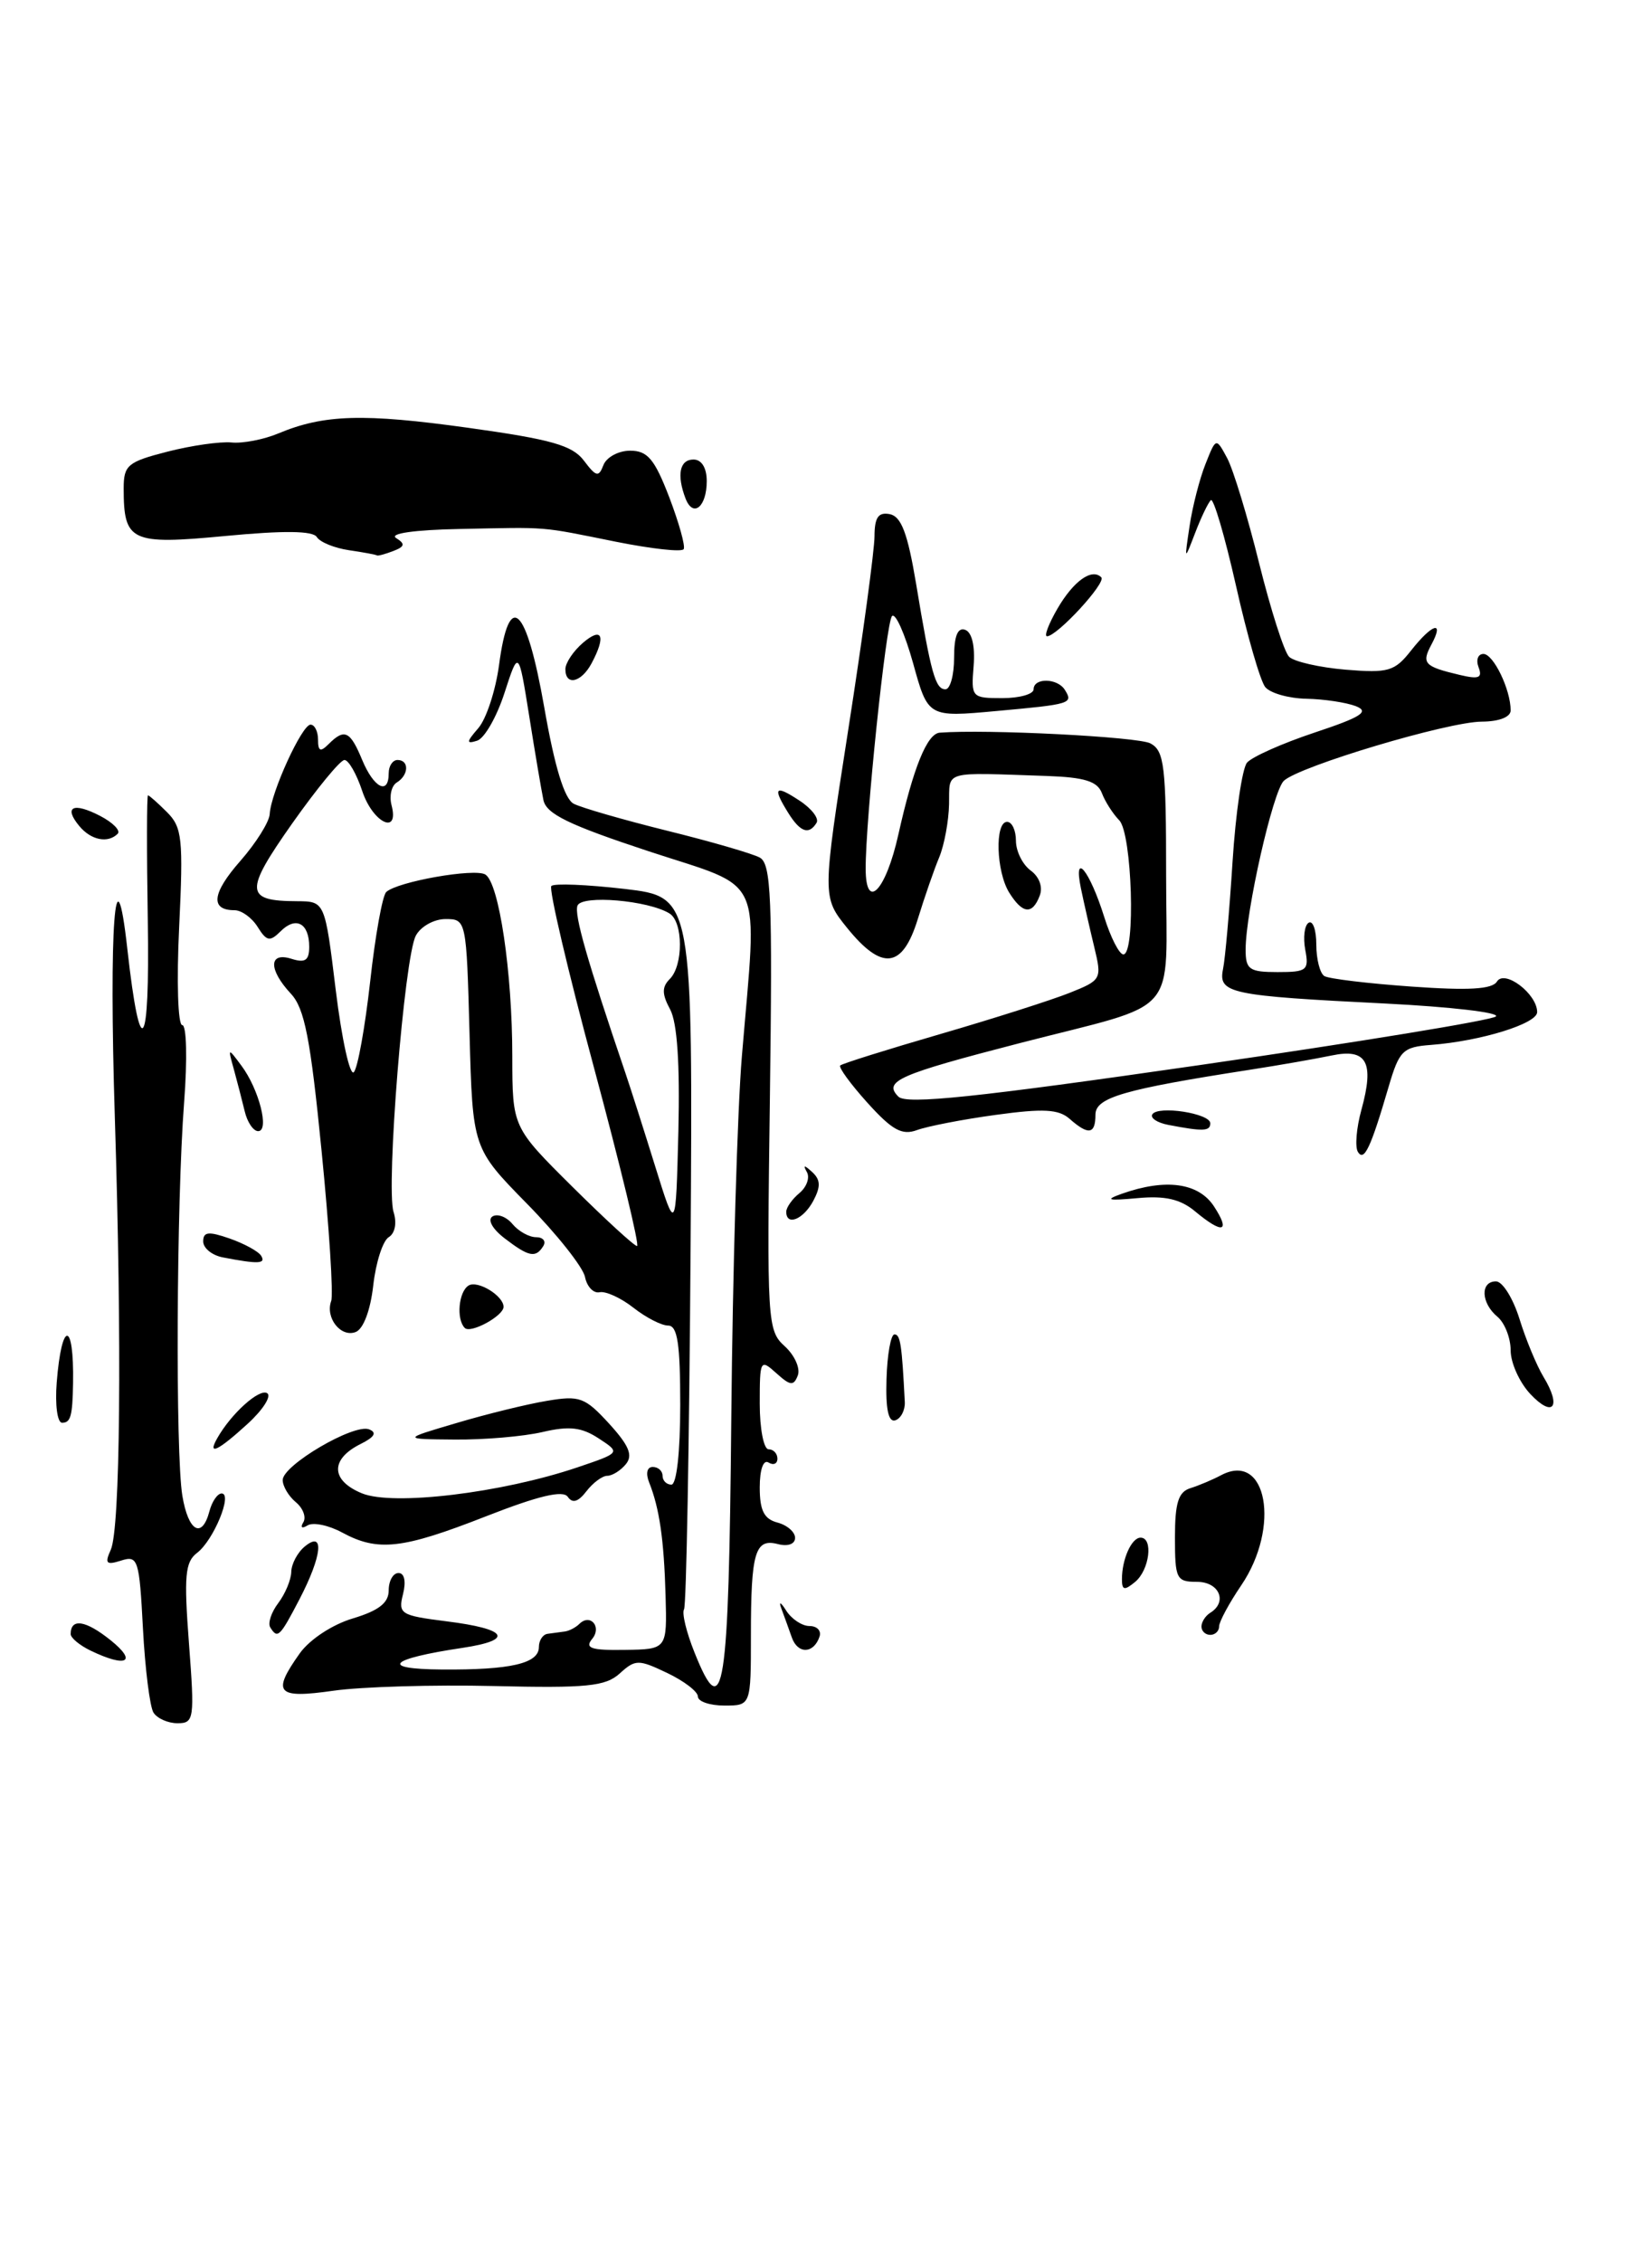<?xml version="1.0" encoding="UTF-8" standalone="no"?>
<!DOCTYPE svg PUBLIC "-//W3C//DTD SVG 1.1//EN" "http://www.w3.org/Graphics/SVG/1.1/DTD/svg11.dtd" >
<svg xmlns="http://www.w3.org/2000/svg" xmlns:xlink="http://www.w3.org/1999/xlink" version="1.1" viewBox="0 0 187 256">
 <g >
 <path fill="currentColor"
d=" M 44.50 62.36 C 45.83 61.85 45.90 61.55 44.83 60.88 C 44.04 60.37 46.92 59.96 52.00 59.86 C 62.31 59.65 60.95 59.54 69.76 61.31 C 73.76 62.11 77.19 62.49 77.39 62.14 C 77.60 61.79 76.85 59.14 75.75 56.25 C 74.09 51.94 73.30 51.00 71.33 51.00 C 70.02 51.00 68.66 51.73 68.31 52.62 C 67.77 54.03 67.49 53.97 66.10 52.13 C 64.79 50.39 62.41 49.72 53.00 48.41 C 41.14 46.76 36.67 46.89 31.50 49.05 C 29.85 49.74 27.46 50.20 26.20 50.07 C 24.93 49.95 21.67 50.41 18.95 51.11 C 14.46 52.26 14.00 52.64 14.00 55.25 C 14.00 61.30 14.79 61.67 25.53 60.65 C 32.14 60.02 35.42 60.06 35.86 60.77 C 36.22 61.35 37.86 62.02 39.50 62.26 C 41.15 62.50 42.58 62.77 42.67 62.85 C 42.76 62.93 43.59 62.71 44.50 62.36 Z  M 80.00 54.44 C 80.00 52.94 79.42 52.00 78.50 52.00 C 76.93 52.00 76.58 53.74 77.60 56.41 C 78.46 58.63 80.00 57.36 80.00 54.44 Z  M 17.37 193.79 C 16.96 193.12 16.42 188.83 16.18 184.26 C 15.77 176.46 15.62 175.99 13.72 176.59 C 12.03 177.13 11.83 176.93 12.54 175.37 C 13.61 172.98 13.81 152.10 13.00 126.50 C 12.32 104.87 13.05 95.11 14.42 107.43 C 15.88 120.50 16.97 119.01 16.73 104.25 C 16.60 96.41 16.61 90.00 16.75 90.00 C 16.89 90.00 17.86 90.86 18.91 91.91 C 20.62 93.62 20.76 94.91 20.28 104.91 C 19.98 111.07 20.14 116.00 20.63 116.00 C 21.12 116.00 21.22 119.84 20.84 124.75 C 19.97 136.12 19.85 164.44 20.64 169.25 C 21.31 173.31 22.87 174.20 23.71 171.00 C 24.00 169.90 24.62 169.00 25.09 169.00 C 26.36 169.00 24.17 174.31 22.31 175.72 C 20.95 176.75 20.81 178.32 21.39 185.97 C 22.04 194.53 21.97 195.00 20.09 195.00 C 19.01 195.00 17.78 194.45 17.37 193.79 Z  M 79.00 191.98 C 79.00 191.42 77.43 190.22 75.52 189.31 C 72.27 187.76 71.92 187.76 70.15 189.37 C 68.53 190.83 66.44 191.04 55.87 190.79 C 49.07 190.63 40.91 190.87 37.75 191.32 C 31.31 192.24 30.73 191.60 33.94 187.08 C 35.06 185.52 37.62 183.83 39.94 183.14 C 42.89 182.25 44.00 181.38 44.00 179.96 C 44.00 178.88 44.50 178.00 45.11 178.00 C 45.78 178.00 45.98 178.95 45.62 180.39 C 45.05 182.63 45.35 182.81 50.49 183.46 C 57.49 184.33 58.26 185.58 52.36 186.47 C 43.99 187.72 42.89 188.87 50.00 188.92 C 57.80 188.98 61.00 188.24 61.00 186.38 C 61.00 185.62 61.45 184.94 62.00 184.88 C 62.55 184.81 63.41 184.69 63.92 184.62 C 64.42 184.56 65.16 184.17 65.56 183.78 C 66.81 182.52 68.17 184.10 67.02 185.47 C 66.17 186.51 66.92 186.76 70.73 186.70 C 75.51 186.63 75.51 186.63 75.34 180.56 C 75.16 174.19 74.64 170.65 73.48 167.75 C 73.07 166.72 73.24 166.00 73.89 166.00 C 74.50 166.00 75.00 166.45 75.00 167.00 C 75.00 167.55 75.45 168.00 76.00 168.00 C 76.59 168.00 77.00 164.33 77.00 159.00 C 77.00 152.06 76.69 150.00 75.63 150.00 C 74.88 150.00 73.11 149.09 71.70 147.98 C 70.29 146.87 68.56 146.08 67.87 146.23 C 67.18 146.38 66.44 145.60 66.22 144.50 C 66.00 143.40 63.05 139.67 59.66 136.22 C 53.50 129.94 53.50 129.94 53.15 116.97 C 52.80 104.10 52.78 104.00 50.43 104.00 C 49.13 104.00 47.62 104.84 47.07 105.88 C 45.77 108.29 43.67 134.39 44.55 137.15 C 44.94 138.39 44.72 139.56 44.00 140.00 C 43.33 140.41 42.54 142.87 42.25 145.46 C 41.93 148.28 41.13 150.40 40.26 150.73 C 38.58 151.38 36.80 149.12 37.49 147.22 C 37.75 146.52 37.26 138.87 36.40 130.22 C 35.14 117.51 34.48 114.10 32.92 112.44 C 30.37 109.70 30.41 107.68 33.00 108.50 C 34.55 108.99 35.00 108.68 35.00 107.13 C 35.00 104.46 33.49 103.65 31.76 105.39 C 30.55 106.59 30.18 106.52 29.17 104.90 C 28.52 103.85 27.34 103.00 26.55 103.00 C 23.77 103.00 23.99 101.08 27.20 97.43 C 28.98 95.40 30.48 93.01 30.53 92.12 C 30.66 89.69 34.18 82.00 35.15 82.00 C 35.62 82.00 36.00 82.77 36.00 83.70 C 36.00 85.02 36.27 85.13 37.20 84.20 C 39.00 82.40 39.64 82.71 41.00 86.00 C 42.32 89.17 44.00 90.02 44.00 87.50 C 44.00 86.67 44.45 86.00 45.00 86.00 C 46.34 86.00 46.28 87.71 44.91 88.55 C 44.31 88.92 44.05 90.07 44.32 91.11 C 45.23 94.58 42.19 93.11 41.00 89.50 C 40.36 87.58 39.46 86.00 38.99 86.00 C 38.52 86.00 35.86 89.24 33.07 93.19 C 27.64 100.90 27.71 101.96 33.64 101.98 C 36.78 102.00 36.78 102.00 38.01 112.08 C 38.69 117.62 39.61 121.78 40.05 121.33 C 40.49 120.87 41.32 116.26 41.90 111.08 C 42.47 105.90 43.29 101.34 43.72 100.94 C 44.99 99.76 53.74 98.22 54.94 98.96 C 56.49 99.92 57.99 110.00 57.99 119.53 C 58.00 127.55 58.00 127.55 64.78 134.28 C 68.50 137.97 71.80 141.00 72.11 141.00 C 72.42 141.00 70.23 131.96 67.26 120.91 C 64.28 109.86 62.10 100.57 62.41 100.26 C 62.72 99.94 66.45 100.10 70.70 100.59 C 78.43 101.50 78.43 101.50 78.17 141.42 C 78.02 163.38 77.69 181.69 77.43 182.11 C 77.17 182.53 77.70 184.72 78.61 186.98 C 81.92 195.27 82.49 191.69 82.78 160.42 C 82.93 143.96 83.47 125.55 83.98 119.50 C 85.73 98.54 86.71 100.70 73.46 96.34 C 64.37 93.34 61.83 92.11 61.51 90.52 C 61.28 89.41 60.55 85.12 59.90 81.00 C 58.70 73.50 58.70 73.50 57.10 78.43 C 56.22 81.14 54.83 83.57 54.00 83.82 C 52.76 84.21 52.78 83.97 54.14 82.40 C 55.05 81.35 56.10 78.14 56.49 75.25 C 57.63 66.66 59.58 68.50 61.61 80.06 C 62.79 86.81 63.89 90.40 64.94 90.95 C 65.80 91.40 70.55 92.77 75.50 94.00 C 80.45 95.22 85.17 96.59 86.00 97.04 C 87.29 97.74 87.45 101.57 87.15 124.18 C 86.80 149.63 86.86 150.56 88.83 152.34 C 89.95 153.36 90.61 154.84 90.31 155.64 C 89.84 156.86 89.46 156.82 87.88 155.39 C 86.06 153.75 86.00 153.87 86.00 158.85 C 86.00 161.68 86.45 164.00 87.00 164.00 C 87.55 164.00 88.00 164.48 88.00 165.06 C 88.00 165.64 87.55 165.84 87.00 165.50 C 86.41 165.13 86.00 166.28 86.00 168.32 C 86.00 170.93 86.49 171.89 88.00 172.29 C 89.10 172.58 90.00 173.36 90.00 174.02 C 90.00 174.73 89.19 175.02 88.06 174.73 C 85.47 174.05 85.00 175.64 85.00 185.08 C 85.00 193.00 85.00 193.00 82.00 193.00 C 80.35 193.00 79.00 192.54 79.00 191.98 Z  M 75.86 114.23 C 74.92 112.49 74.91 111.69 75.82 110.78 C 77.36 109.24 77.34 104.33 75.79 103.37 C 73.39 101.88 65.85 101.24 65.37 102.48 C 64.98 103.50 66.43 108.58 70.82 121.50 C 71.38 123.15 72.89 127.88 74.17 132.00 C 76.50 139.50 76.50 139.50 76.79 128.00 C 76.97 120.38 76.66 115.73 75.86 114.23 Z  M 10.25 186.78 C 9.01 186.18 8.00 185.34 8.00 184.91 C 8.00 183.08 9.69 183.34 12.50 185.59 C 15.60 188.07 14.33 188.75 10.25 186.78 Z  M 89.63 185.29 C 89.28 184.31 88.75 182.82 88.44 182.00 C 88.13 181.17 88.38 181.28 88.99 182.25 C 89.60 183.21 90.79 184.00 91.63 184.00 C 92.48 184.00 92.99 184.53 92.77 185.19 C 92.12 187.15 90.30 187.21 89.63 185.29 Z  M 30.59 184.15 C 30.30 183.68 30.71 182.44 31.50 181.40 C 32.29 180.35 32.95 178.77 32.97 177.87 C 32.99 176.98 33.67 175.68 34.50 175.00 C 36.76 173.13 36.46 176.05 33.90 180.97 C 31.67 185.25 31.42 185.49 30.59 184.15 Z  M 136.00 184.06 C 136.00 183.54 136.45 182.84 137.00 182.50 C 138.99 181.27 138.01 179.00 135.50 179.00 C 133.16 179.00 133.00 178.67 133.00 173.97 C 133.00 170.05 133.39 168.82 134.75 168.40 C 135.71 168.10 137.27 167.44 138.21 166.94 C 143.40 164.18 144.98 172.80 140.50 179.40 C 139.12 181.43 138.00 183.52 138.00 184.04 C 138.00 184.57 137.55 185.00 137.00 185.00 C 136.45 185.00 136.00 184.58 136.00 184.06 Z  M 127.00 178.70 C 127.00 176.43 128.09 174.00 129.11 174.00 C 130.57 174.00 130.12 177.65 128.50 179.00 C 127.28 180.01 127.00 179.96 127.00 178.70 Z  M 38.73 173.42 C 37.20 172.59 35.44 172.23 34.82 172.61 C 34.17 173.01 33.97 172.86 34.33 172.27 C 34.69 171.70 34.31 170.67 33.49 169.99 C 32.67 169.31 32.00 168.18 32.00 167.48 C 32.00 165.80 40.04 161.08 41.77 161.74 C 42.70 162.10 42.41 162.61 40.82 163.40 C 37.37 165.12 37.42 167.52 40.96 168.98 C 44.46 170.43 56.78 168.95 65.38 166.04 C 70.25 164.39 70.25 164.39 67.77 162.77 C 65.83 161.50 64.44 161.34 61.40 162.05 C 59.25 162.55 54.80 162.93 51.50 162.90 C 45.50 162.85 45.50 162.85 51.67 161.03 C 55.06 160.02 59.66 158.89 61.90 158.52 C 65.61 157.89 66.21 158.11 68.95 161.10 C 71.21 163.58 71.67 164.69 70.84 165.69 C 70.25 166.41 69.30 167.00 68.74 167.00 C 68.18 167.00 67.12 167.79 66.38 168.75 C 65.45 169.96 64.80 170.15 64.27 169.38 C 63.73 168.60 60.95 169.26 55.00 171.59 C 45.53 175.30 42.78 175.61 38.73 173.42 Z  M 24.59 162.75 C 26.16 159.97 29.35 157.10 30.24 157.65 C 30.76 157.97 29.77 159.53 28.03 161.12 C 24.66 164.20 23.44 164.77 24.59 162.75 Z  M 6.42 156.44 C 6.98 149.36 8.39 149.40 8.27 156.50 C 8.21 160.24 8.00 161.00 7.03 161.00 C 6.49 161.00 6.22 158.97 6.42 156.44 Z  M 100.35 156.05 C 100.43 153.27 100.84 151.00 101.25 151.00 C 101.92 151.00 102.09 152.15 102.42 158.67 C 102.46 159.58 101.98 160.51 101.35 160.72 C 100.57 160.98 100.24 159.48 100.35 156.05 Z  M 173.23 157.75 C 172.00 156.44 171.00 154.22 171.00 152.81 C 171.00 151.40 170.32 149.68 169.50 149.00 C 167.64 147.45 167.54 145.00 169.34 145.00 C 170.08 145.00 171.27 146.91 172.00 149.25 C 172.72 151.59 173.95 154.54 174.72 155.81 C 176.79 159.21 175.81 160.49 173.23 157.75 Z  M 52.61 150.27 C 51.63 149.29 51.91 146.17 53.04 145.47 C 54.07 144.84 57.00 146.63 57.00 147.88 C 57.00 148.91 53.27 150.94 52.61 150.27 Z  M 25.25 142.29 C 24.01 142.06 23.00 141.24 23.00 140.48 C 23.00 139.38 23.61 139.32 26.00 140.15 C 27.65 140.73 29.25 141.60 29.56 142.10 C 30.13 143.02 29.23 143.06 25.25 142.29 Z  M 57.11 140.12 C 55.73 139.06 55.16 138.02 55.75 137.65 C 56.31 137.31 57.33 137.69 58.01 138.51 C 58.69 139.33 59.89 140.00 60.68 140.00 C 61.47 140.00 61.84 140.45 61.50 141.00 C 60.64 142.39 59.86 142.23 57.11 140.12 Z  M 135.26 137.06 C 133.61 135.69 131.87 135.29 128.76 135.58 C 125.37 135.89 125.01 135.79 127.00 135.08 C 131.95 133.33 135.66 133.84 137.41 136.50 C 139.34 139.45 138.41 139.69 135.26 137.06 Z  M 89.00 137.12 C 89.00 136.64 89.67 135.69 90.49 135.01 C 91.31 134.33 91.69 133.26 91.34 132.64 C 90.87 131.80 91.03 131.80 91.95 132.64 C 92.89 133.51 92.91 134.29 92.06 135.89 C 90.93 138.00 89.00 138.78 89.00 137.12 Z  M 153.71 130.35 C 153.36 129.78 153.54 127.63 154.11 125.57 C 155.59 120.19 154.72 118.60 150.73 119.44 C 148.96 119.81 144.80 120.54 141.50 121.05 C 127.20 123.27 124.00 124.19 124.00 126.14 C 124.00 128.36 123.21 128.49 121.08 126.61 C 119.83 125.51 118.10 125.42 112.71 126.16 C 108.97 126.67 104.97 127.45 103.80 127.88 C 102.11 128.50 101.00 127.90 98.20 124.80 C 96.29 122.68 94.90 120.78 95.11 120.57 C 95.32 120.36 100.43 118.76 106.45 117.01 C 112.47 115.26 119.05 113.16 121.08 112.35 C 124.68 110.91 124.74 110.80 123.87 107.19 C 123.38 105.16 122.69 102.15 122.35 100.50 C 121.47 96.20 123.35 98.52 124.99 103.75 C 125.72 106.09 126.70 108.00 127.16 108.00 C 128.57 108.00 128.15 94.29 126.69 92.82 C 125.98 92.09 125.09 90.71 124.73 89.75 C 124.22 88.41 122.77 87.96 118.53 87.81 C 106.55 87.41 107.51 87.13 107.43 91.00 C 107.39 92.92 106.89 95.62 106.32 97.00 C 105.74 98.38 104.65 101.53 103.89 104.00 C 102.16 109.61 99.85 109.89 95.89 105.00 C 93.07 101.50 93.07 101.50 96.03 82.50 C 97.66 72.05 98.99 62.23 98.99 60.68 C 99.00 58.55 99.42 57.93 100.72 58.18 C 102.02 58.44 102.74 60.34 103.69 66.01 C 105.38 76.21 105.88 78.00 107.02 78.00 C 107.56 78.00 108.00 76.39 108.00 74.42 C 108.00 71.98 108.40 70.97 109.25 71.27 C 110.02 71.54 110.39 73.11 110.21 75.36 C 109.92 78.92 109.99 79.00 113.46 79.00 C 115.41 79.00 117.00 78.55 117.00 78.00 C 117.00 76.67 119.71 76.72 120.54 78.07 C 121.50 79.61 121.26 79.69 112.78 80.46 C 105.05 81.17 105.05 81.17 103.36 75.05 C 102.42 71.69 101.35 69.29 100.97 69.72 C 100.29 70.49 97.97 92.83 97.99 98.33 C 98.01 103.17 100.28 100.78 101.69 94.44 C 103.38 86.87 104.94 83.02 106.37 82.91 C 111.66 82.50 128.81 83.37 130.22 84.12 C 131.80 84.96 132.00 86.67 132.00 99.06 C 132.00 115.42 133.87 113.28 115.43 118.04 C 101.67 121.60 99.95 122.35 101.70 124.10 C 102.60 125.00 110.48 124.18 135.69 120.54 C 153.73 117.93 168.88 115.45 169.33 115.02 C 169.79 114.58 164.17 113.93 156.83 113.56 C 139.18 112.68 137.89 112.41 138.44 109.67 C 138.69 108.48 139.17 103.00 139.52 97.51 C 139.87 92.01 140.61 86.98 141.15 86.31 C 141.70 85.65 145.14 84.12 148.80 82.90 C 154.10 81.14 155.05 80.53 153.48 79.91 C 152.39 79.49 149.87 79.11 147.87 79.07 C 145.88 79.03 143.79 78.44 143.22 77.75 C 142.66 77.06 141.17 71.90 139.91 66.28 C 138.64 60.66 137.36 56.30 137.06 56.60 C 136.75 56.90 135.95 58.57 135.28 60.32 C 134.06 63.50 134.06 63.50 134.66 59.50 C 134.99 57.30 135.80 54.15 136.46 52.50 C 137.65 49.50 137.65 49.50 138.91 51.84 C 139.60 53.13 141.23 58.48 142.53 63.74 C 143.84 69.00 145.36 73.76 145.92 74.32 C 146.47 74.87 149.35 75.53 152.31 75.78 C 157.17 76.18 157.87 75.97 159.73 73.61 C 162.14 70.55 163.53 70.15 162.03 72.94 C 160.89 75.07 161.21 75.42 165.22 76.37 C 167.40 76.89 167.83 76.72 167.37 75.51 C 167.05 74.68 167.30 74.00 167.92 74.00 C 169.05 74.00 171.00 78.03 171.00 80.39 C 171.00 81.14 169.69 81.65 167.75 81.66 C 163.92 81.66 147.03 86.72 145.32 88.36 C 144.08 89.57 141.00 103.16 141.00 107.46 C 141.00 109.71 141.41 110.00 144.62 110.00 C 147.94 110.00 148.19 109.80 147.75 107.48 C 147.49 106.09 147.66 104.71 148.13 104.42 C 148.61 104.12 149.00 105.23 149.00 106.88 C 149.00 108.53 149.41 110.14 149.91 110.45 C 150.41 110.76 154.85 111.29 159.77 111.64 C 166.25 112.10 168.91 111.95 169.45 111.07 C 170.32 109.67 174.00 112.47 174.00 114.53 C 174.00 115.84 167.62 117.81 162.00 118.24 C 158.79 118.48 158.39 118.87 157.18 123.00 C 155.15 129.93 154.41 131.48 153.71 130.35 Z  M 27.70 125.75 C 27.40 124.51 26.85 122.38 26.47 121.00 C 25.78 118.54 25.80 118.53 27.32 120.58 C 29.32 123.25 30.53 128.00 29.22 128.00 C 28.68 128.00 27.99 126.99 27.70 125.75 Z  M 132.24 127.29 C 130.99 127.05 130.18 126.51 130.44 126.10 C 131.07 125.07 137.00 125.99 137.00 127.11 C 137.00 128.02 136.19 128.05 132.24 127.29 Z  M 114.24 101.01 C 112.76 98.64 112.59 93.00 114.00 93.00 C 114.55 93.00 115.00 93.96 115.00 95.14 C 115.00 96.32 115.75 97.83 116.66 98.50 C 117.65 99.22 118.07 100.38 117.69 101.36 C 116.86 103.54 115.75 103.43 114.24 101.01 Z  M 8.98 93.48 C 7.16 91.29 8.28 90.74 11.34 92.33 C 12.78 93.08 13.68 93.99 13.32 94.35 C 12.21 95.46 10.30 95.07 8.98 93.48 Z  M 89.24 92.01 C 87.42 89.09 87.71 88.76 90.49 90.59 C 91.86 91.48 92.74 92.62 92.43 93.11 C 91.57 94.51 90.59 94.17 89.24 92.01 Z  M 64.00 75.72 C 64.00 75.02 64.90 73.67 66.00 72.73 C 68.17 70.88 68.62 71.97 66.96 75.07 C 65.79 77.25 64.00 77.65 64.00 75.72 Z  M 119.69 68.89 C 121.51 65.75 123.60 64.26 124.66 65.33 C 125.26 65.93 119.66 72.00 118.52 72.00 C 118.17 72.00 118.70 70.60 119.69 68.89 Z "/>
</g>
</svg>